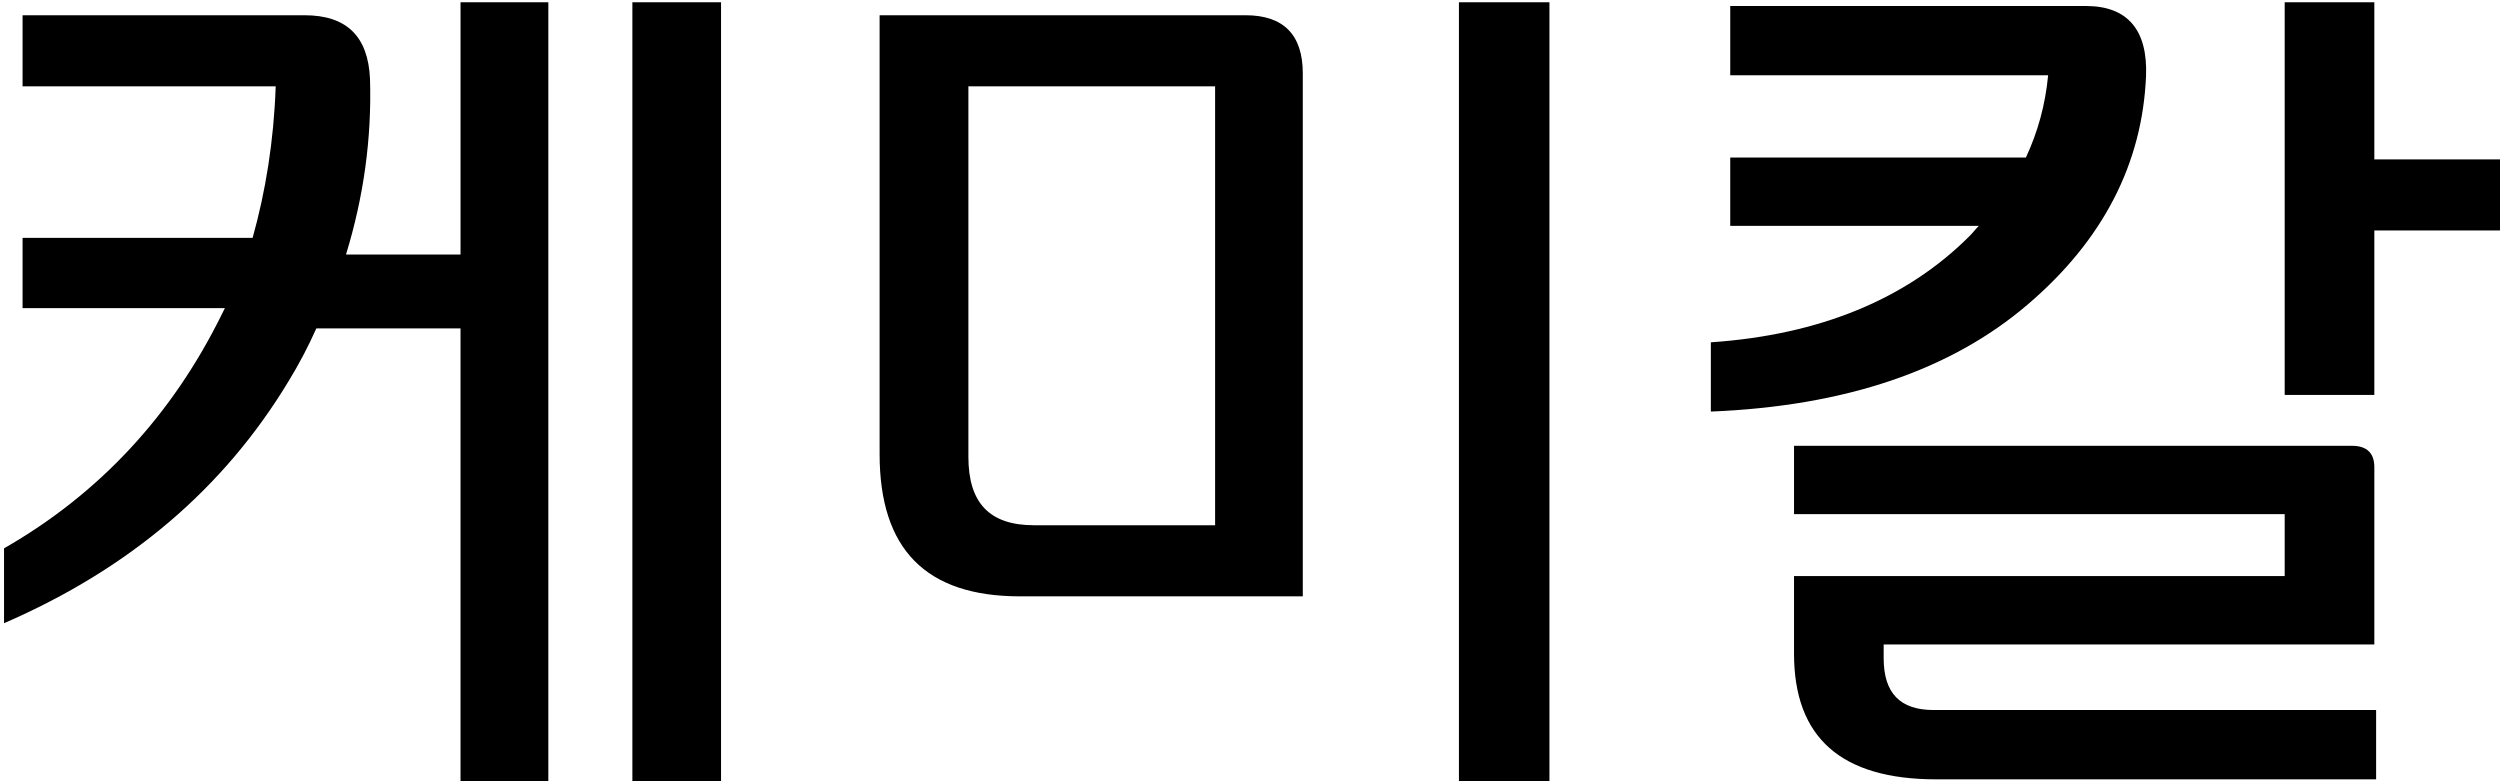 <?xml version="1.0" encoding="utf-8"?>
<!-- Generator: Adobe Illustrator 16.0.0, SVG Export Plug-In . SVG Version: 6.00 Build 0)  -->
<!DOCTYPE svg PUBLIC "-//W3C//DTD SVG 1.1//EN" "http://www.w3.org/Graphics/SVG/1.1/DTD/svg11.dtd">
<svg version="1.1" id="레이어_1" xmlns="http://www.w3.org/2000/svg" xmlns:xlink="http://www.w3.org/1999/xlink" x="0px"
	 y="0px" width="43.309px" height="13.531px" viewBox="0 0 43.309 13.531" enable-background="new 0 0 43.309 13.531"
	 xml:space="preserve">
<g>
	<defs>
		<rect id="SVGID_1_" width="43.309" height="13.531"/>
	</defs>
	<clipPath id="SVGID_2_">
		<use xlink:href="#SVGID_1_"  overflow="visible"/>
	</clipPath>
	<path clip-path="url(#SVGID_2_)" d="M3.848,5.434l0.048-0.096H0.391V4.121h3.985c0.225-0.801,0.368-1.681,0.4-2.625H0.391V0.264
		h4.882c0.736,0,1.104,0.368,1.137,1.104c0.031,1.04-0.112,2.049-0.416,3.041h1.984v-4.37h1.521v13.494H7.978V5.689H5.48
		C5.337,6.01,5.177,6.313,5,6.602c-1.12,1.857-2.753,3.25-4.93,4.194V9.499C1.719,8.555,2.983,7.194,3.848,5.434z M10.955,0.039
		h1.536v13.494h-1.536V0.039z"/>
	<path clip-path="url(#SVGID_2_)" d="M22.569,1.271v9.06h-4.898c-1.632,0-2.433-0.816-2.433-2.465V0.264h6.339
		C22.233,0.264,22.569,0.6,22.569,1.271z M21.049,1.496h-4.273v6.418c0,0.801,0.368,1.185,1.136,1.185h3.138V1.496z M25.274,13.533
		V0.039h1.568v13.494H25.274z"/>
	<path clip-path="url(#SVGID_2_)" d="M34.12,4.089c0.049-0.048,0.097-0.112,0.16-0.176h-4.306V2.729h5.122
		c0.208-0.448,0.336-0.912,0.385-1.425h-5.507v-1.2h6.163c0.72,0,1.072,0.416,1.04,1.216c-0.064,1.505-0.736,2.834-2.049,3.954
		c-1.328,1.137-3.153,1.761-5.49,1.856v-1.2C31.527,5.802,33.032,5.178,34.12,4.089z M41.132,11.164h-8.5v0.24
		c0,0.607,0.288,0.896,0.864,0.896h7.667v1.201h-7.619c-1.648,0-2.465-0.721-2.465-2.177V9.979h8.5V8.907h-8.5V7.723h9.668
		c0.256,0,0.385,0.128,0.385,0.368V11.164z M41.132,2.761h2.177v1.232h-2.177v2.849h-1.553V0.039h1.553V2.761z"/>
</g>
</svg>

